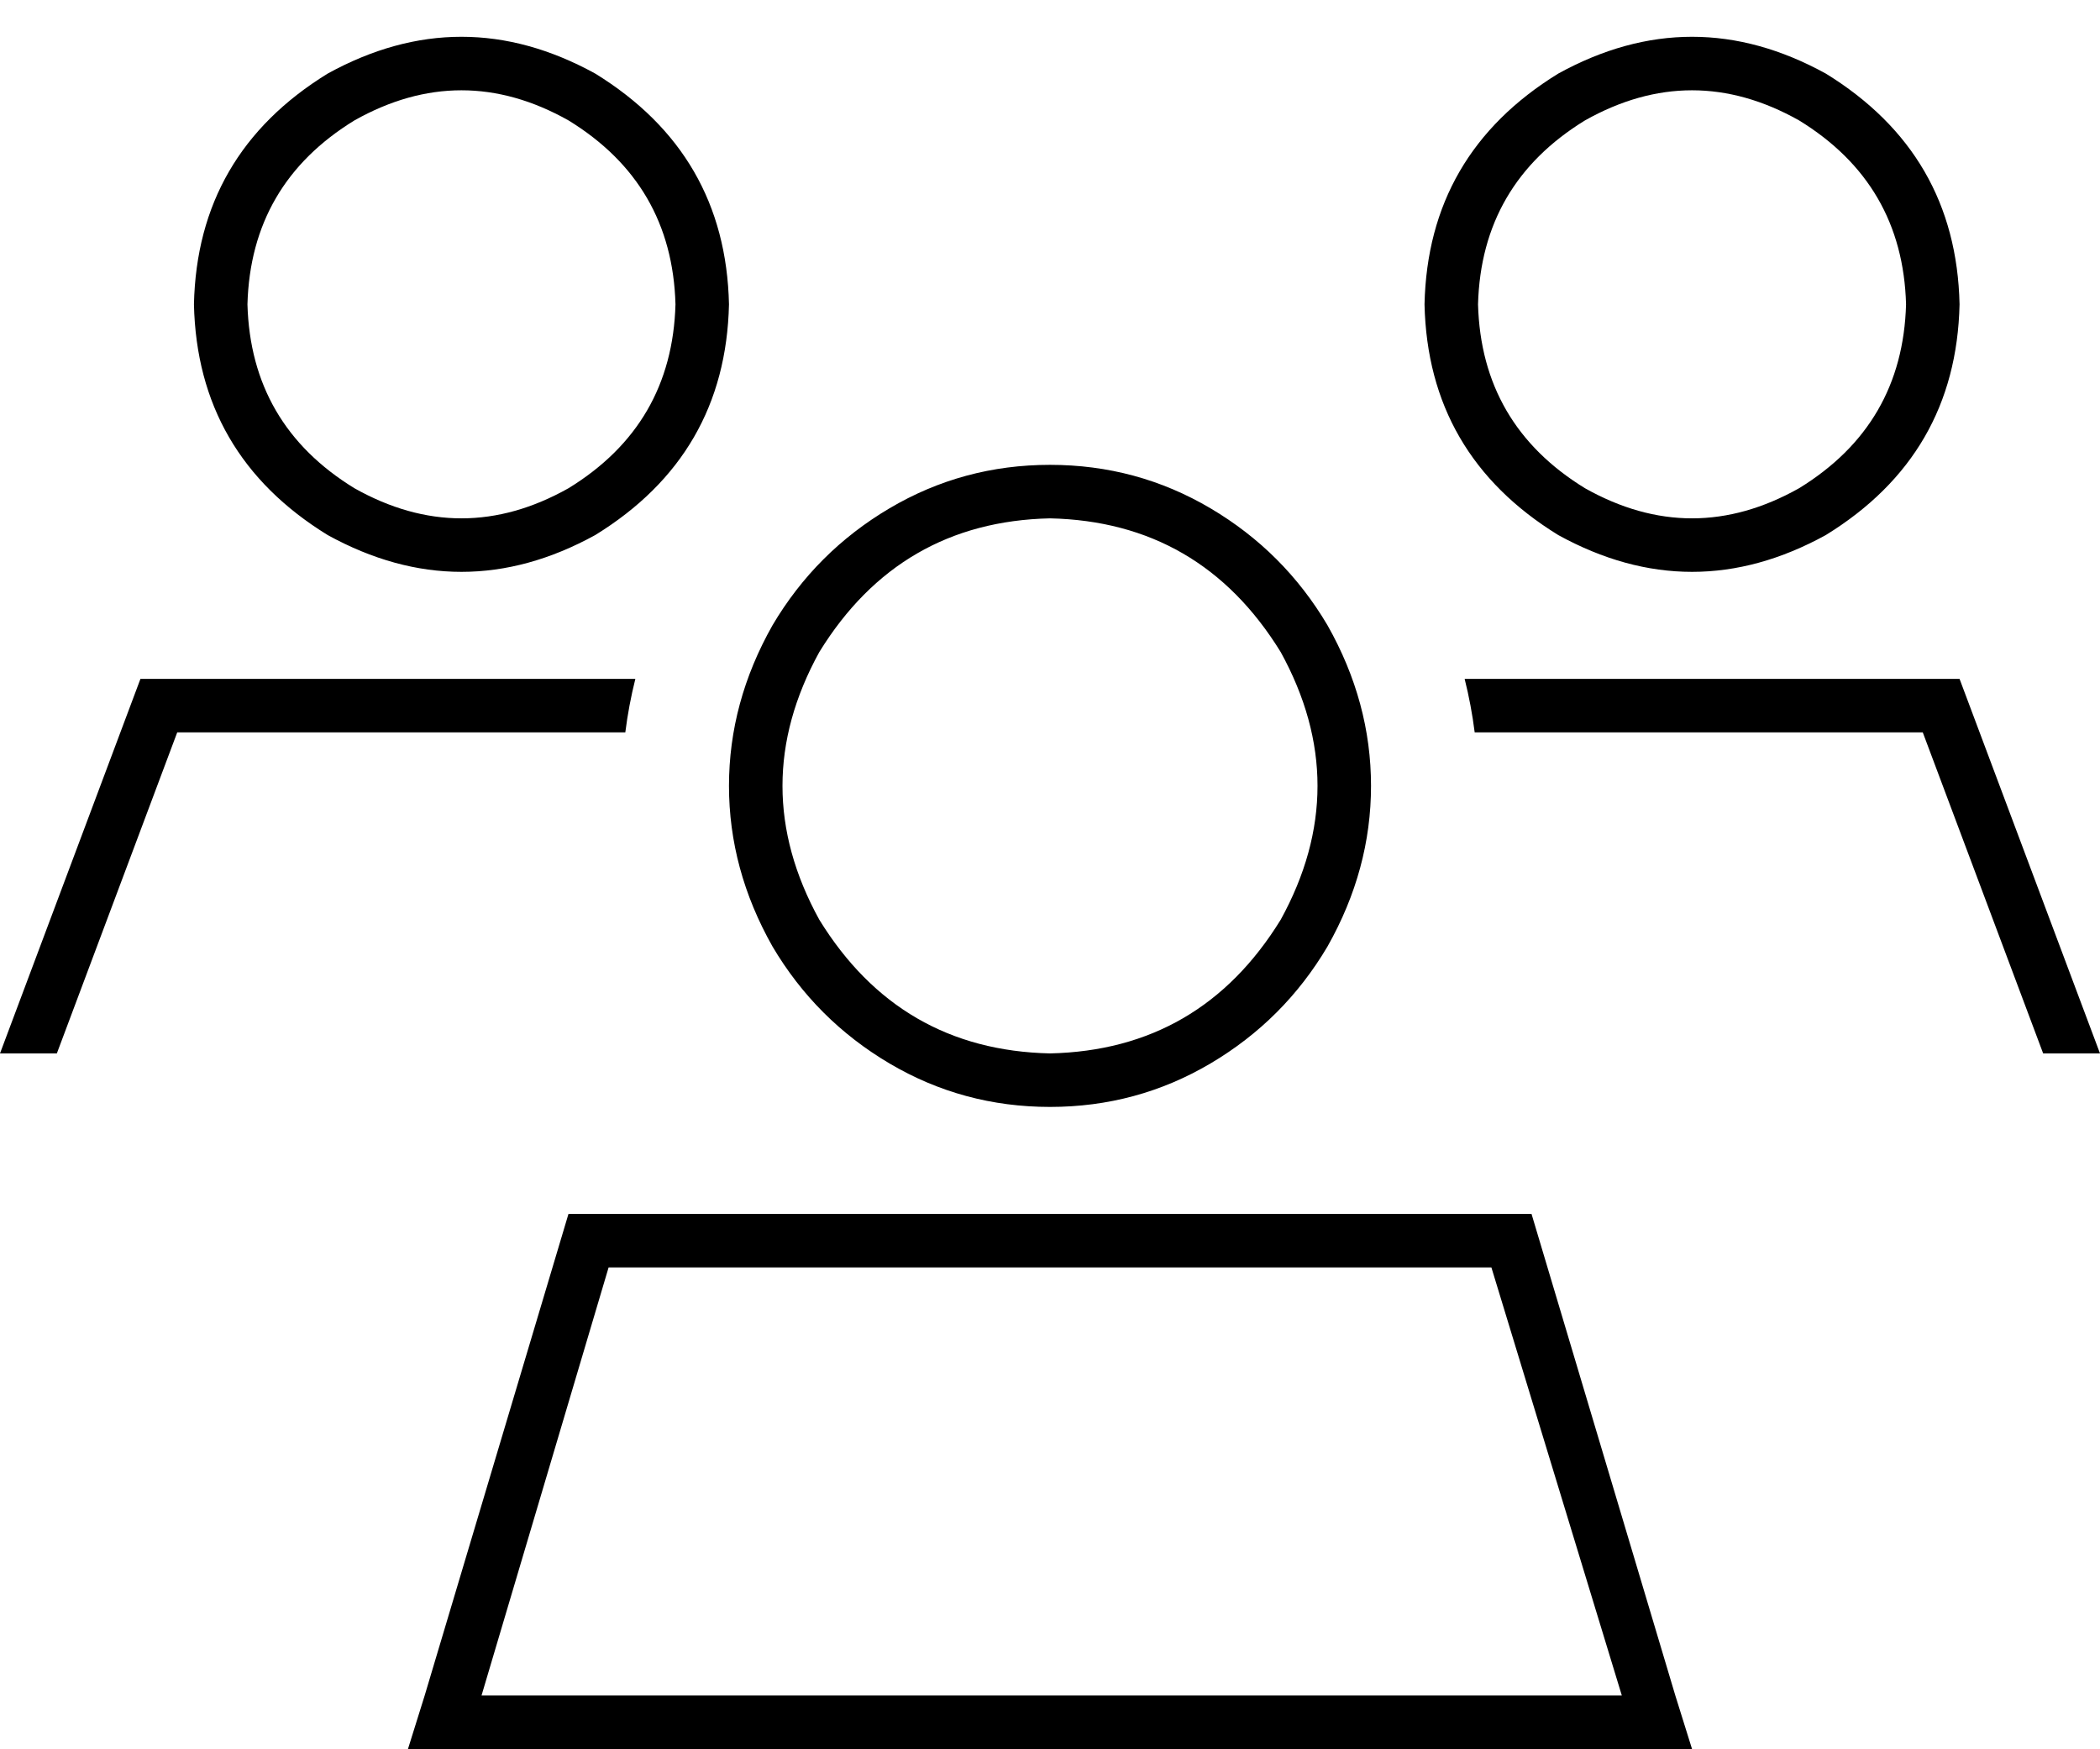<svg xmlns="http://www.w3.org/2000/svg" viewBox="0 0 628 523">
  <path d="M 74 91 Q 75 55 106 36 Q 138 18 170 36 Q 201 55 202 91 Q 201 127 170 146 Q 138 164 106 146 Q 75 127 74 91 L 74 91 Z M 218 91 Q 217 46 178 22 Q 138 0 98 22 Q 59 46 58 91 Q 59 136 98 160 Q 138 182 178 160 Q 217 136 218 91 L 218 91 Z M 314 155 Q 359 156 383 195 Q 405 235 383 275 Q 359 314 314 315 Q 269 314 245 275 Q 223 235 245 195 Q 269 156 314 155 L 314 155 Z M 314 331 Q 340 331 362 318 L 362 318 L 362 318 Q 384 305 397 283 Q 410 260 410 235 Q 410 210 397 187 Q 384 165 362 152 Q 340 139 314 139 Q 288 139 266 152 Q 244 165 231 187 Q 218 210 218 235 Q 218 260 231 283 Q 244 305 266 318 Q 288 331 314 331 L 314 331 Z M 182 379 L 446 379 L 182 379 L 446 379 L 485 507 L 485 507 L 144 507 L 144 507 L 182 379 L 182 379 Z M 458 363 L 170 363 L 458 363 L 170 363 L 127 507 L 127 507 L 122 523 L 122 523 L 139 523 L 506 523 L 501 507 L 501 507 L 458 363 L 458 363 Z M 190 203 L 42 203 L 190 203 L 42 203 L 0 315 L 0 315 L 17 315 L 17 315 L 53 219 L 53 219 L 187 219 L 187 219 Q 188 211 190 203 L 190 203 Z M 438 203 Q 440 211 441 219 L 575 219 L 575 219 L 611 315 L 611 315 L 628 315 L 628 315 L 586 203 L 586 203 L 438 203 L 438 203 Z M 442 91 Q 443 55 474 36 Q 506 18 538 36 Q 569 55 570 91 Q 569 127 538 146 Q 506 164 474 146 Q 443 127 442 91 L 442 91 Z M 586 91 Q 585 46 546 22 Q 506 0 466 22 Q 427 46 426 91 Q 427 136 466 160 Q 506 182 546 160 Q 585 136 586 91 L 586 91 Z" />
</svg>